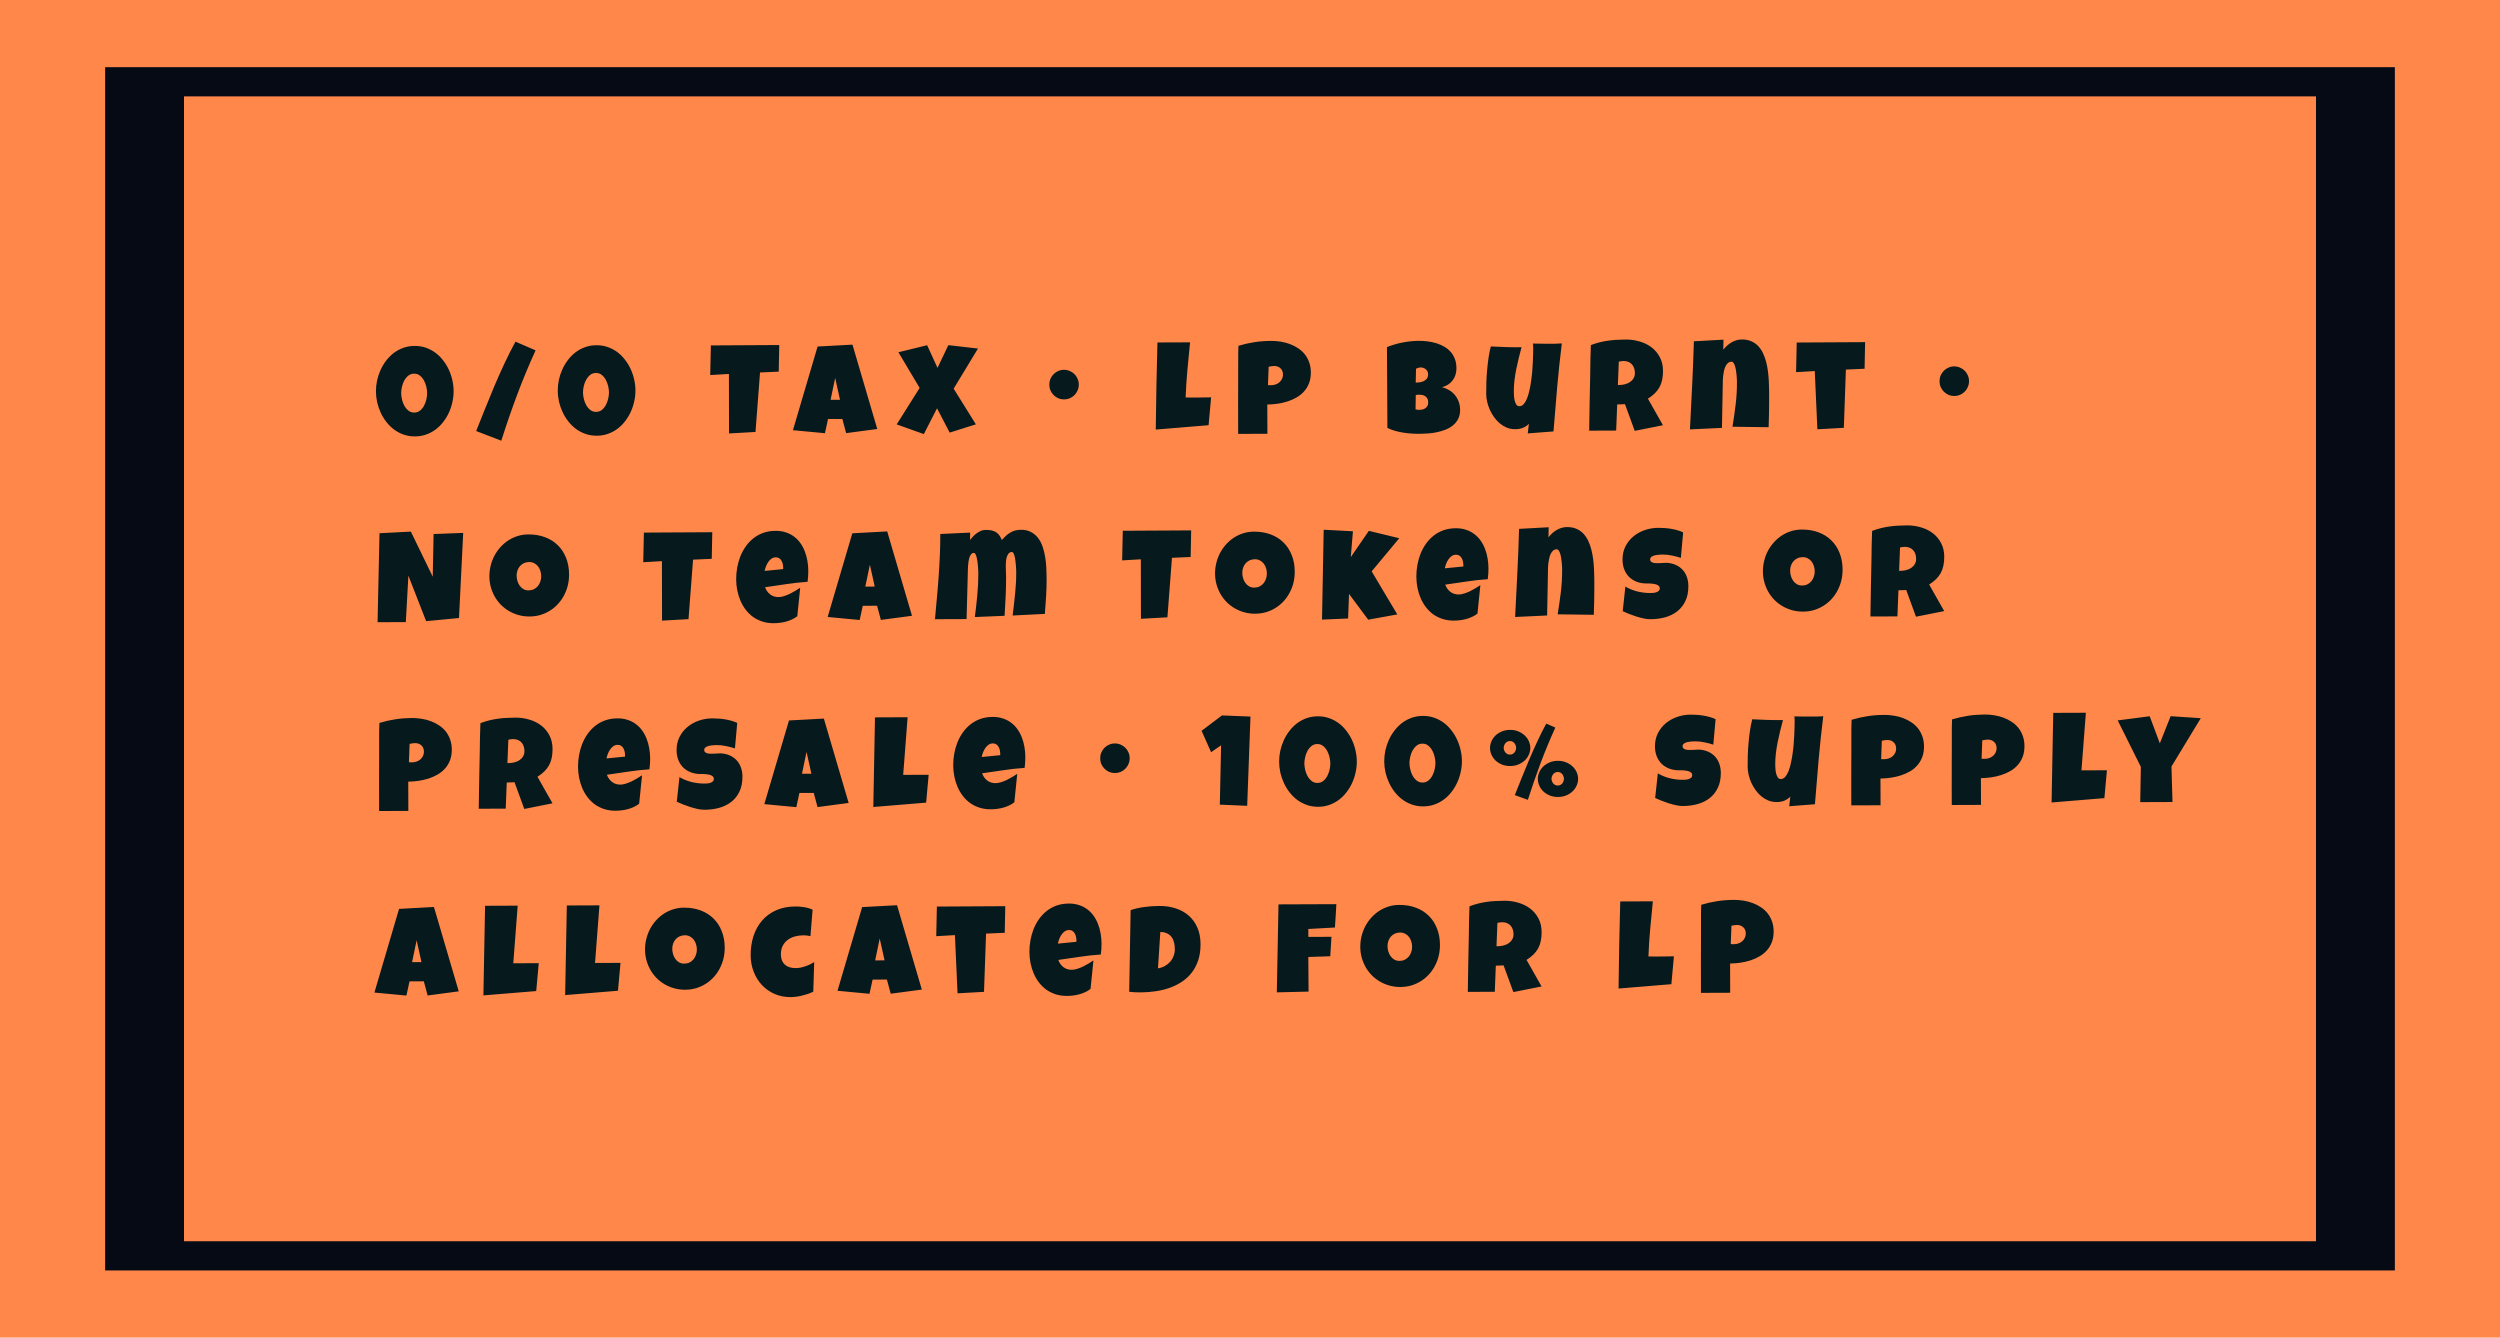 <svg width="856" height="458" viewBox="0 0 856 458" fill="none" xmlns="http://www.w3.org/2000/svg">
<rect x="4" y="4" width="848" height="450" fill="#FF874A" stroke="#FF874A" stroke-width="8"/>
<rect x="32" y="19" width="792" height="420" fill="#060A15" stroke="#FF874A" stroke-width="8"/>
<rect x="67" y="37" width="722" height="384" fill="#FF874A" stroke="#FF874A" stroke-width="8"/>
<path d="M155.319 133.907C155.323 135.168 155.185 136.422 154.903 137.669C154.636 138.916 154.239 140.113 153.714 141.261C153.188 142.409 152.541 143.479 151.771 144.47C151.016 145.461 150.145 146.324 149.16 147.058C148.174 147.792 147.088 148.369 145.901 148.789C144.728 149.209 143.461 149.422 142.1 149.427C140.726 149.432 139.443 149.229 138.252 148.818C137.062 148.408 135.971 147.839 134.98 147.112C134.004 146.386 133.127 145.529 132.349 144.544C131.572 143.559 130.916 142.494 130.382 141.351C129.848 140.207 129.435 139.012 129.144 137.767C128.867 136.508 128.726 135.255 128.721 134.009C128.716 132.763 128.848 131.509 129.115 130.248C129.397 128.986 129.8 127.782 130.326 126.634C130.851 125.486 131.499 124.416 132.268 123.425C133.038 122.42 133.908 121.55 134.88 120.816C135.865 120.081 136.951 119.504 138.139 119.084C139.34 118.664 140.621 118.452 141.982 118.447C143.343 118.441 144.611 118.644 145.787 119.055C146.977 119.466 148.068 120.035 149.059 120.761C150.05 121.488 150.927 122.351 151.69 123.351C152.467 124.336 153.123 125.401 153.658 126.545C154.192 127.688 154.598 128.89 154.874 130.149C155.166 131.409 155.314 132.661 155.319 133.907ZM146.255 134.587C146.252 133.956 146.164 133.255 145.989 132.482C145.814 131.709 145.546 130.987 145.186 130.315C144.825 129.643 144.364 129.079 143.804 128.623C143.244 128.167 142.577 127.94 141.803 127.943C141.016 127.946 140.343 128.178 139.787 128.639C139.23 129.099 138.766 129.667 138.397 130.341C138.041 131.016 137.779 131.74 137.61 132.514C137.441 133.288 137.358 133.99 137.36 134.621C137.363 135.251 137.451 135.952 137.626 136.725C137.801 137.498 138.069 138.22 138.429 138.892C138.804 139.564 139.272 140.128 139.832 140.584C140.393 141.04 141.067 141.267 141.854 141.264C142.628 141.261 143.293 141.029 143.85 140.568C144.407 140.108 144.863 139.541 145.218 138.866C145.574 138.191 145.836 137.467 146.005 136.693C146.174 135.919 146.257 135.217 146.255 134.587ZM183.386 119.964C181.099 124.971 178.984 130.064 177.042 135.242C175.114 140.406 173.315 145.626 171.645 150.904L163.038 147.585C164.074 144.989 165.11 142.399 166.145 139.817C167.181 137.221 168.238 134.646 169.317 132.092C170.41 129.524 171.546 126.977 172.725 124.452C173.904 121.927 175.162 119.437 176.499 116.982L183.386 119.964ZM217.575 133.669C217.579 134.93 217.441 136.183 217.159 137.43C216.892 138.678 216.496 139.875 215.97 141.023C215.444 142.171 214.797 143.24 214.027 144.232C213.272 145.223 212.401 146.085 211.416 146.82C210.43 147.554 209.344 148.131 208.157 148.551C206.984 148.971 205.717 149.183 204.357 149.189C202.982 149.194 201.699 148.991 200.509 148.58C199.318 148.169 198.227 147.601 197.236 146.874C196.26 146.147 195.383 145.291 194.605 144.306C193.828 143.321 193.172 142.256 192.638 141.112C192.104 139.968 191.691 138.774 191.4 137.529C191.123 136.27 190.982 135.017 190.977 133.771C190.972 132.525 191.104 131.271 191.371 130.01C191.653 128.748 192.056 127.543 192.582 126.396C193.107 125.248 193.755 124.178 194.525 123.187C195.294 122.181 196.165 121.311 197.136 120.577C198.121 119.843 199.208 119.266 200.395 118.846C201.596 118.426 202.877 118.214 204.238 118.208C205.599 118.203 206.867 118.406 208.043 118.817C209.234 119.228 210.324 119.796 211.315 120.523C212.306 121.25 213.183 122.113 213.946 123.113C214.724 124.098 215.379 125.162 215.914 126.306C216.448 127.45 216.854 128.652 217.131 129.911C217.422 131.17 217.57 132.423 217.575 133.669ZM208.511 134.348C208.508 133.718 208.42 133.017 208.245 132.244C208.07 131.471 207.802 130.749 207.442 130.077C207.081 129.405 206.621 128.841 206.06 128.385C205.5 127.929 204.833 127.702 204.06 127.705C203.272 127.708 202.599 127.94 202.043 128.4C201.486 128.861 201.022 129.428 200.653 130.103C200.297 130.778 200.035 131.502 199.866 132.276C199.697 133.05 199.614 133.752 199.616 134.382C199.619 135.013 199.707 135.714 199.882 136.487C200.057 137.26 200.325 137.982 200.685 138.654C201.06 139.325 201.528 139.889 202.088 140.346C202.649 140.802 203.323 141.028 204.111 141.025C204.884 141.022 205.549 140.791 206.106 140.33C206.663 139.87 207.119 139.302 207.474 138.628C207.83 137.953 208.092 137.229 208.261 136.455C208.43 135.681 208.513 134.979 208.511 134.348ZM266.817 118.141L266.637 127.251L260.236 127.533L258.681 147.906L249.616 148.414L249.581 128.047L243.18 128.415L243.399 118.273L266.817 118.141ZM300.376 146.887L289.725 148.303L288.417 143.453L283.519 143.471L282.463 148.331L271.502 147.299L279.943 118.649L291.886 118.002L300.376 146.887ZM287.619 136.882L285.957 129.411L284.396 136.894L287.619 136.882ZM334.858 119.341L326.532 133.08L334.141 145.297L325.171 148.125L320.842 139.805L316.322 148.631L307.028 145.315L314.886 132.824L307.62 120.606L317.451 118.205L321.004 125.969L324.713 118.177L334.858 119.341ZM369.383 131.67C369.385 132.372 369.252 133.031 368.982 133.648C368.727 134.265 368.371 134.804 367.914 135.264C367.457 135.724 366.922 136.091 366.307 136.366C365.692 136.626 365.034 136.757 364.332 136.76C363.644 136.762 362.992 136.636 362.375 136.381C361.773 136.111 361.241 135.748 360.781 135.291C360.321 134.834 359.954 134.299 359.679 133.684C359.419 133.069 359.288 132.411 359.285 131.709C359.282 131.007 359.409 130.348 359.664 129.731C359.934 129.114 360.297 128.575 360.754 128.115C361.21 127.655 361.739 127.295 362.34 127.035C362.954 126.76 363.606 126.622 364.293 126.619C364.995 126.617 365.654 126.75 366.271 127.02C366.888 127.275 367.426 127.631 367.887 128.088C368.347 128.545 368.707 129.08 368.967 129.695C369.241 130.31 369.38 130.968 369.383 131.67ZM414.684 136.051L413.818 145.594L395.734 147.081C395.8 142.082 395.874 137.112 395.956 132.17C396.052 127.228 396.169 122.258 396.307 117.258L407.479 117.216C407.161 120.354 406.858 123.492 406.569 126.629C406.281 129.753 406.078 132.905 405.961 136.085C406.634 136.111 407.3 136.123 407.959 136.12C408.618 136.118 409.284 136.115 409.957 136.113C410.759 136.109 411.547 136.099 412.321 136.082C413.094 136.065 413.882 136.055 414.684 136.051ZM448.83 127.499C448.836 128.888 448.633 130.121 448.221 131.197C447.81 132.272 447.241 133.213 446.513 134.018C445.8 134.822 444.958 135.506 443.986 136.068C443.014 136.631 441.97 137.093 440.855 137.455C439.753 137.803 438.608 138.065 437.42 138.242C436.232 138.404 435.065 138.494 433.919 138.513L433.958 148.525L423.946 148.563C423.933 145.283 423.928 142.017 423.93 138.766C423.932 135.515 423.941 132.235 423.957 128.926C423.979 127.179 423.979 125.431 423.958 123.684C423.937 121.937 423.966 120.175 424.045 118.398C425.877 117.847 427.708 117.432 429.541 117.153C431.373 116.874 433.263 116.73 435.211 116.723C436.314 116.719 437.417 116.807 438.52 116.989C439.624 117.157 440.678 117.432 441.682 117.815C442.7 118.198 443.64 118.681 444.502 119.265C445.378 119.835 446.132 120.52 446.766 121.319C447.399 122.119 447.897 123.034 448.259 124.064C448.635 125.079 448.825 126.224 448.83 127.499ZM439.294 128.266C439.291 127.335 439.001 126.613 438.426 126.099C437.866 125.571 437.134 125.309 436.232 125.313C435.931 125.314 435.616 125.344 435.287 125.402C434.972 125.446 434.672 125.505 434.385 125.578L434.152 131.852C434.352 131.88 434.546 131.893 434.732 131.893C434.918 131.892 435.111 131.891 435.312 131.89C435.827 131.889 436.321 131.801 436.793 131.627C437.28 131.453 437.708 131.208 438.08 130.892C438.451 130.561 438.743 130.18 438.956 129.75C439.184 129.305 439.296 128.81 439.294 128.266ZM499.943 140.323C499.948 141.512 499.729 142.537 499.289 143.398C498.862 144.259 498.285 144.991 497.557 145.596C496.829 146.2 495.986 146.697 495.027 147.088C494.084 147.464 493.096 147.761 492.066 147.98C491.036 148.199 489.998 148.346 488.952 148.422C487.921 148.497 486.955 148.537 486.052 148.54C485.164 148.544 484.24 148.511 483.281 148.443C482.335 148.39 481.389 148.286 480.443 148.132C479.498 147.978 478.566 147.774 477.648 147.52C476.73 147.251 475.863 146.918 475.045 146.52L474.896 118.848C475.697 118.516 476.548 118.219 477.449 117.958C478.35 117.682 479.266 117.457 480.196 117.281C481.141 117.091 482.079 116.952 483.009 116.862C483.94 116.758 484.842 116.705 485.716 116.701C486.733 116.697 487.757 116.758 488.789 116.883C489.835 117.008 490.838 117.219 491.799 117.516C492.76 117.813 493.656 118.204 494.489 118.687C495.322 119.157 496.047 119.741 496.666 120.441C497.299 121.14 497.789 121.955 498.136 122.884C498.498 123.814 498.681 124.888 498.685 126.105C498.688 126.907 498.577 127.659 498.35 128.362C498.124 129.065 497.797 129.696 497.369 130.257C496.942 130.817 496.421 131.299 495.806 131.702C495.192 132.091 494.498 132.38 493.726 132.569C494.658 132.809 495.504 133.164 496.265 133.634C497.04 134.103 497.694 134.674 498.227 135.345C498.773 136.016 499.192 136.774 499.481 137.618C499.785 138.462 499.939 139.363 499.943 140.323ZM488.982 128.119C488.981 127.703 488.893 127.353 488.72 127.067C488.547 126.767 488.331 126.524 488.073 126.339C487.829 126.154 487.556 126.019 487.255 125.934C486.968 125.849 486.71 125.807 486.481 125.808C486.195 125.809 485.915 125.853 485.644 125.94C485.372 126.027 485.107 126.128 484.85 126.244L484.739 131.014C485.069 131.013 485.477 130.982 485.964 130.923C486.45 130.864 486.915 130.741 487.359 130.553C487.816 130.35 488.202 130.062 488.515 129.689C488.829 129.301 488.985 128.778 488.982 128.119ZM485.958 135.134C485.543 135.136 485.142 135.18 484.756 135.268L484.688 140.166C484.903 140.209 485.111 140.251 485.312 140.293C485.527 140.321 485.735 140.334 485.935 140.334C486.236 140.332 486.565 140.302 486.923 140.244C487.281 140.171 487.617 140.041 487.931 139.853C488.246 139.652 488.502 139.386 488.702 139.055C488.915 138.725 489.021 138.288 489.019 137.744C489.017 137.199 488.908 136.756 488.692 136.413C488.49 136.07 488.238 135.806 487.937 135.621C487.635 135.421 487.305 135.294 486.947 135.238C486.589 135.168 486.259 135.133 485.958 135.134ZM534.766 117.588C534.14 122.632 533.608 127.654 533.169 132.655C532.73 137.641 532.312 142.663 531.916 147.72L523.11 148.398L523.484 145.088C523.199 145.419 522.863 145.707 522.478 145.952C522.106 146.196 521.706 146.399 521.277 146.558C520.848 146.703 520.404 146.812 519.946 146.885C519.488 146.944 519.051 146.967 518.636 146.955C517.662 146.944 516.744 146.761 515.884 146.406C515.023 146.037 514.233 145.553 513.515 144.955C512.796 144.341 512.149 143.635 511.573 142.835C510.997 142.021 510.507 141.17 510.102 140.284C509.712 139.383 509.408 138.468 509.19 137.537C508.985 136.607 508.882 135.705 508.878 134.832C508.873 133.543 508.89 132.21 508.928 130.835C508.98 129.446 509.067 128.056 509.191 126.666C509.314 125.277 509.474 123.901 509.669 122.539C509.879 121.178 510.139 119.874 510.449 118.626C512.197 118.706 513.952 118.778 515.714 118.842C517.476 118.907 519.23 118.922 520.978 118.887C520.653 120.134 520.328 121.389 520.004 122.65C519.693 123.898 519.412 125.159 519.159 126.435C518.906 127.696 518.703 128.965 518.55 130.24C518.398 131.515 518.324 132.805 518.329 134.108C518.33 134.409 518.346 134.838 518.377 135.397C518.408 135.955 518.481 136.506 518.598 137.05C518.729 137.594 518.917 138.073 519.162 138.488C519.421 138.888 519.78 139.087 520.239 139.085C520.783 139.083 521.269 138.852 521.697 138.392C522.125 137.918 522.502 137.286 522.828 136.497C523.155 135.708 523.43 134.797 523.656 133.765C523.895 132.733 524.092 131.658 524.245 130.54C524.412 129.408 524.544 128.269 524.64 127.123C524.736 125.977 524.803 124.902 524.843 123.899C524.896 122.882 524.928 121.973 524.94 121.17C524.965 120.368 524.977 119.745 524.975 119.301C524.974 119.015 524.966 118.735 524.951 118.463C524.935 118.191 524.913 117.912 524.883 117.626C525.814 117.651 526.738 117.669 527.655 117.68C528.571 117.69 529.495 117.694 530.426 117.69C531.142 117.688 531.859 117.685 532.575 117.682C533.305 117.665 534.035 117.634 534.766 117.588ZM569.411 126.994C569.415 128.112 569.319 129.129 569.122 130.046C568.939 130.949 568.641 131.781 568.229 132.542C567.816 133.303 567.282 134.007 566.626 134.654C565.969 135.301 565.177 135.92 564.248 136.51L569.396 145.6L559.735 147.528L556.392 138.388L553.728 138.484L553.376 147.423L544.137 147.459C544.196 144.193 544.248 140.941 544.293 137.704C544.353 134.467 544.419 131.215 544.492 127.949C544.515 126.302 544.537 124.669 544.56 123.05C544.582 121.432 544.633 119.799 544.713 118.151C545.714 117.775 546.701 117.463 547.674 117.216C548.647 116.969 549.62 116.779 550.594 116.646C551.581 116.499 552.576 116.403 553.579 116.356C554.596 116.295 555.634 116.262 556.694 116.258C558.327 116.252 559.903 116.475 561.423 116.927C562.957 117.365 564.313 118.033 565.491 118.931C566.669 119.829 567.612 120.95 568.319 122.294C569.04 123.637 569.404 125.204 569.411 126.994ZM559.788 127.719C559.786 127.117 559.698 126.566 559.524 126.065C559.365 125.565 559.12 125.136 558.789 124.779C558.472 124.408 558.07 124.123 557.583 123.924C557.109 123.711 556.55 123.606 555.906 123.609C555.619 123.61 555.34 123.632 555.068 123.676C554.796 123.706 554.531 123.757 554.274 123.83L553.96 131.823L554.476 131.821C555.092 131.819 555.715 131.738 556.344 131.578C556.988 131.418 557.56 131.172 558.06 130.841C558.575 130.509 558.988 130.085 559.301 129.568C559.629 129.051 559.791 128.435 559.788 127.719ZM605.754 136.695C605.76 138.314 605.745 139.918 605.708 141.508C605.685 143.084 605.641 144.674 605.576 146.278L593.2 146.111C593.62 143.574 593.983 141.044 594.288 138.522C594.594 135.986 594.742 133.429 594.732 130.851C594.731 130.664 594.723 130.364 594.707 129.948C594.691 129.533 594.66 129.068 594.615 128.552C594.57 128.023 594.504 127.486 594.416 126.942C594.342 126.383 594.233 125.875 594.088 125.418C593.957 124.96 593.791 124.588 593.589 124.302C593.402 124.002 593.172 123.853 592.9 123.854C592.413 123.856 591.998 124 591.656 124.288C591.327 124.576 591.05 124.949 590.822 125.409C590.609 125.853 590.439 126.355 590.312 126.914C590.186 127.474 590.087 128.033 590.018 128.591C589.963 129.15 589.922 129.68 589.895 130.182C589.883 130.669 589.877 131.07 589.878 131.385C589.816 133.92 589.769 136.441 589.735 138.948C589.702 141.44 589.654 143.961 589.592 146.511L578.637 147.026C578.904 141.969 579.157 136.94 579.396 131.941C579.649 126.941 579.845 121.913 579.983 116.856L590.121 116.302L590.049 119.74C590.448 119.251 590.876 118.791 591.332 118.36C591.803 117.928 592.303 117.561 592.832 117.258C593.361 116.941 593.918 116.696 594.505 116.521C595.106 116.333 595.736 116.237 596.395 116.235C597.612 116.23 598.68 116.427 599.598 116.824C600.516 117.222 601.306 117.763 601.967 118.448C602.629 119.133 603.184 119.947 603.631 120.891C604.079 121.82 604.441 122.814 604.717 123.873C604.993 124.932 605.205 126.041 605.353 127.201C605.5 128.346 605.598 129.477 605.645 130.594C605.706 131.711 605.739 132.792 605.743 133.838C605.747 134.883 605.751 135.836 605.754 136.695ZM638.613 117.148L638.433 126.258L632.031 126.54L631.334 146.48L622.27 146.988L621.377 127.053L614.976 127.422L615.195 117.28L638.613 117.148ZM674.194 130.504C674.197 131.205 674.063 131.865 673.793 132.482C673.538 133.099 673.182 133.637 672.725 134.097C672.269 134.557 671.733 134.925 671.118 135.199C670.503 135.459 669.845 135.591 669.143 135.593C668.456 135.596 667.803 135.47 667.187 135.214C666.584 134.944 666.053 134.581 665.593 134.124C665.132 133.668 664.765 133.132 664.491 132.517C664.23 131.902 664.099 131.244 664.096 130.542C664.094 129.84 664.22 129.181 664.476 128.564C664.745 127.947 665.108 127.409 665.565 126.949C666.022 126.489 666.55 126.129 667.151 125.868C667.766 125.594 668.417 125.455 669.104 125.453C669.806 125.45 670.465 125.584 671.082 125.853C671.699 126.109 672.238 126.465 672.698 126.921C673.158 127.378 673.518 127.914 673.778 128.529C674.053 129.143 674.191 129.802 674.194 130.504ZM158.598 182.469L157.163 211.608L145.909 212.682L139.834 197.108L138.949 213.01L129.281 213.047L129.938 182.579L140.678 182.022L148.171 197.463L148.459 182.852L158.598 182.469ZM194.851 196.682C194.856 197.986 194.711 199.247 194.415 200.465C194.119 201.67 193.686 202.803 193.117 203.865C192.563 204.927 191.879 205.903 191.066 206.795C190.267 207.671 189.361 208.427 188.346 209.061C187.346 209.695 186.252 210.193 185.065 210.556C183.877 210.904 182.617 211.081 181.285 211.086C179.996 211.091 178.764 210.931 177.588 210.606C176.427 210.281 175.336 209.827 174.317 209.243C173.298 208.646 172.372 207.933 171.538 207.106C170.718 206.264 170.013 205.335 169.421 204.321C168.845 203.292 168.389 202.191 168.055 201.017C167.736 199.844 167.573 198.62 167.569 197.345C167.564 196.099 167.71 194.881 168.006 193.691C168.302 192.487 168.727 191.354 169.282 190.292C169.851 189.23 170.534 188.253 171.333 187.362C172.132 186.471 173.024 185.701 174.01 185.053C175.01 184.405 176.089 183.899 177.248 183.537C178.407 183.174 179.631 182.99 180.92 182.986C182.997 182.978 184.889 183.293 186.596 183.931C188.317 184.569 189.781 185.487 190.989 186.685C192.211 187.869 193.155 189.312 193.82 191.014C194.5 192.702 194.843 194.591 194.851 196.682ZM185.315 197.277C185.312 196.662 185.217 196.067 185.028 195.495C184.854 194.909 184.595 194.394 184.249 193.951C183.904 193.494 183.473 193.131 182.956 192.861C182.453 192.576 181.873 192.435 181.214 192.438C180.541 192.44 179.94 192.564 179.411 192.81C178.882 193.055 178.425 193.394 178.04 193.825C177.669 194.242 177.384 194.737 177.186 195.31C176.987 195.87 176.89 196.465 176.892 197.095C176.894 197.696 176.982 198.298 177.157 198.898C177.331 199.499 177.591 200.043 177.936 200.528C178.282 201.014 178.706 201.406 179.208 201.705C179.725 202.004 180.32 202.152 180.993 202.149C181.667 202.147 182.268 202.016 182.797 201.756C183.34 201.482 183.797 201.122 184.167 200.676C184.538 200.217 184.822 199.693 185.021 199.105C185.219 198.517 185.317 197.908 185.315 197.277ZM243.883 182.229L243.703 191.339L237.302 191.621L235.747 211.995L226.682 212.502L226.647 192.135L220.246 192.503L220.465 182.362L243.883 182.229ZM276.76 195.466C276.764 196.713 276.683 197.959 276.516 199.206C274.067 199.373 271.634 199.64 269.214 200.007C266.795 200.36 264.376 200.713 261.957 201.066C262.333 202.096 262.916 202.917 263.706 203.53C264.511 204.143 265.464 204.447 266.567 204.443C267.14 204.441 267.763 204.331 268.435 204.114C269.122 203.896 269.801 203.629 270.473 203.311C271.145 202.979 271.788 202.626 272.403 202.251C273.017 201.876 273.546 201.537 273.989 201.235L272.995 210.993C272.438 211.425 271.83 211.792 271.173 212.095C270.529 212.399 269.857 212.645 269.156 212.834C268.455 213.022 267.746 213.161 267.031 213.25C266.315 213.339 265.613 213.384 264.926 213.387C263.508 213.392 262.211 213.204 261.035 212.822C259.859 212.439 258.79 211.906 257.828 211.223C256.88 210.524 256.046 209.704 255.326 208.762C254.606 207.819 254.008 206.79 253.531 205.675C253.054 204.559 252.691 203.379 252.443 202.134C252.195 200.889 252.068 199.629 252.063 198.354C252.058 197.022 252.175 195.689 252.413 194.357C252.652 193.024 253.012 191.74 253.494 190.507C253.991 189.273 254.61 188.132 255.35 187.084C256.105 186.021 256.983 185.094 257.982 184.302C258.982 183.51 260.111 182.89 261.37 182.441C262.643 181.992 264.046 181.765 265.578 181.759C266.853 181.754 268.014 181.929 269.061 182.283C270.122 182.623 271.062 183.106 271.881 183.733C272.714 184.346 273.433 185.081 274.038 185.938C274.657 186.795 275.162 187.738 275.552 188.768C275.957 189.783 276.255 190.864 276.446 192.009C276.65 193.139 276.755 194.292 276.76 195.466ZM268.162 194.382C268.16 193.981 268.116 193.573 268.028 193.158C267.94 192.729 267.796 192.343 267.594 192C267.406 191.657 267.155 191.378 266.839 191.165C266.523 190.937 266.128 190.824 265.656 190.825C265.083 190.828 264.575 190.987 264.132 191.304C263.704 191.606 263.333 191.994 263.019 192.468C262.706 192.928 262.45 193.43 262.252 193.975C262.053 194.52 261.905 195.022 261.806 195.481L268.163 194.855L268.162 194.382ZM312.265 210.842L301.614 212.258L300.307 207.408L295.408 207.426L294.353 212.286L283.392 211.254L291.833 182.604L303.776 181.957L312.265 210.842ZM299.508 200.837L297.847 193.366L296.286 200.849L299.508 200.837ZM358.362 197.947C358.37 199.995 358.313 202.037 358.192 204.071C358.071 206.105 357.929 208.147 357.764 210.196L346.724 210.754C347.043 208.26 347.328 205.767 347.576 203.274C347.838 200.766 347.965 198.259 347.955 195.753C347.955 195.595 347.946 195.323 347.931 194.936C347.915 194.535 347.884 194.084 347.839 193.583C347.809 193.082 347.757 192.567 347.683 192.037C347.624 191.493 347.536 190.999 347.42 190.555C347.318 190.097 347.187 189.726 347.029 189.44C346.87 189.154 346.683 189.011 346.468 189.012C345.967 189.014 345.574 189.209 345.289 189.597C345.004 189.97 344.791 190.422 344.65 190.953C344.523 191.483 344.446 192.028 344.42 192.586C344.393 193.131 344.38 193.575 344.382 193.919C344.384 194.52 344.401 195.122 344.432 195.723C344.463 196.325 344.479 196.94 344.482 197.571C344.49 199.791 344.441 202.004 344.335 204.21C344.243 206.416 344.123 208.629 343.974 210.85L333.792 211.276C334.112 208.782 334.389 206.296 334.623 203.817C334.871 201.324 334.99 198.824 334.981 196.318C334.98 196.16 334.972 195.874 334.956 195.459C334.94 195.043 334.91 194.578 334.865 194.062C334.834 193.547 334.782 193.01 334.708 192.452C334.634 191.893 334.539 191.385 334.423 190.927C334.321 190.455 334.191 190.069 334.032 189.769C333.873 189.469 333.679 189.319 333.45 189.32C333.092 189.321 332.792 189.466 332.549 189.753C332.307 190.026 332.108 190.385 331.952 190.829C331.81 191.274 331.698 191.769 331.614 192.313C331.544 192.843 331.489 193.366 331.448 193.882C331.421 194.398 331.402 194.878 331.389 195.322C331.391 195.752 331.385 196.074 331.371 196.289L330.959 211.974L320.131 212.015C320.35 209.594 320.57 207.165 320.79 204.73C321.024 202.294 321.223 199.865 321.385 197.444C321.562 195.009 321.703 192.573 321.809 190.138C321.914 187.702 321.962 185.267 321.952 182.833L332.177 182.364L332.144 184.856C332.457 184.454 332.814 184.051 333.213 183.649C333.613 183.232 334.034 182.865 334.477 182.548C334.934 182.217 335.413 181.95 335.913 181.748C336.428 181.545 336.958 181.443 337.502 181.441C338.204 181.438 338.834 181.493 339.393 181.606C339.952 181.704 340.454 181.881 340.899 182.137C341.358 182.393 341.761 182.75 342.106 183.207C342.452 183.649 342.755 184.214 343.015 184.9C343.472 184.397 343.928 183.93 344.385 183.499C344.856 183.067 345.349 182.7 345.863 182.397C346.377 182.08 346.935 181.835 347.536 181.66C348.137 181.486 348.803 181.398 349.533 181.395C350.922 181.39 352.105 181.657 353.081 182.198C354.057 182.724 354.869 183.43 355.517 184.315C356.179 185.201 356.692 186.216 357.054 187.36C357.431 188.505 357.715 189.692 357.906 190.923C358.096 192.155 358.216 193.379 358.263 194.596C358.325 195.813 358.358 196.93 358.362 197.947ZM407.859 181.601L407.679 190.712L401.278 190.994L399.723 211.367L390.659 211.874L390.624 191.507L384.223 191.876L384.442 181.734L407.859 181.601ZM443.317 195.731C443.322 197.035 443.177 198.296 442.881 199.514C442.584 200.719 442.152 201.852 441.583 202.914C441.028 203.976 440.345 204.952 439.532 205.844C438.733 206.72 437.826 207.476 436.812 208.11C435.812 208.744 434.718 209.242 433.53 209.605C432.343 209.953 431.083 210.13 429.751 210.135C428.462 210.14 427.23 209.98 426.054 209.655C424.893 209.33 423.802 208.876 422.783 208.293C421.764 207.695 420.837 206.982 420.003 206.155C419.184 205.313 418.478 204.384 417.887 203.37C417.31 202.341 416.855 201.24 416.521 200.066C416.202 198.893 416.039 197.669 416.034 196.394C416.03 195.148 416.175 193.93 416.472 192.74C416.768 191.536 417.193 190.403 417.748 189.341C418.317 188.279 419 187.302 419.799 186.411C420.598 185.52 421.49 184.75 422.476 184.102C423.476 183.454 424.555 182.948 425.714 182.586C426.873 182.223 428.097 182.04 429.386 182.035C431.463 182.027 433.354 182.342 435.061 182.98C436.783 183.618 438.247 184.536 439.455 185.734C440.677 186.919 441.62 188.362 442.286 190.063C442.965 191.751 443.309 193.64 443.317 195.731ZM433.78 196.327C433.778 195.711 433.683 195.117 433.494 194.544C433.32 193.958 433.06 193.443 432.715 193C432.369 192.543 431.938 192.18 431.422 191.91C430.919 191.625 430.339 191.484 429.68 191.487C429.007 191.489 428.406 191.613 427.877 191.859C427.348 192.104 426.89 192.443 426.505 192.874C426.135 193.291 425.85 193.786 425.652 194.36C425.453 194.919 425.355 195.514 425.358 196.144C425.36 196.745 425.448 197.347 425.622 197.948C425.797 198.548 426.057 199.092 426.402 199.577C426.748 200.063 427.172 200.455 427.674 200.754C428.191 201.053 428.786 201.201 429.459 201.199C430.132 201.196 430.733 201.065 431.262 200.805C431.806 200.531 432.263 200.171 432.633 199.725C433.004 199.266 433.288 198.742 433.487 198.154C433.685 197.566 433.783 196.957 433.78 196.327ZM479.107 184.294L469.654 195.631L478.433 210.378L468.472 212.178L461.906 203.352L461.595 211.775L452.659 212.153L453.229 181.385L463.242 181.905L462.503 190.76L468.699 181.755L479.107 184.294ZM509.652 194.575C509.657 195.821 509.576 197.068 509.408 198.314C506.96 198.481 504.526 198.748 502.107 199.116C499.687 199.469 497.268 199.822 494.849 200.175C495.225 201.205 495.809 202.026 496.599 202.639C497.403 203.252 498.357 203.556 499.46 203.552C500.033 203.55 500.655 203.44 501.328 203.222C502.014 203.005 502.694 202.737 503.365 202.42C504.037 202.088 504.681 201.734 505.295 201.36C505.909 200.985 506.438 200.646 506.881 200.344L505.887 210.101C505.33 210.533 504.723 210.901 504.065 211.204C503.422 211.507 502.75 211.753 502.048 211.942C501.347 212.131 500.639 212.27 499.923 212.359C499.207 212.447 498.506 212.493 497.818 212.496C496.4 212.501 495.103 212.313 493.927 211.93C492.751 211.548 491.682 211.015 490.72 210.331C489.772 209.633 488.938 208.813 488.218 207.87C487.499 206.928 486.9 205.899 486.423 204.783C485.946 203.668 485.584 202.488 485.335 201.243C485.087 199.997 484.961 198.737 484.956 197.463C484.951 196.131 485.067 194.798 485.306 193.465C485.544 192.132 485.904 190.849 486.387 189.615C486.883 188.382 487.502 187.241 488.243 186.192C488.998 185.129 489.875 184.202 490.875 183.411C491.874 182.619 493.003 181.999 494.262 181.55C495.535 181.101 496.938 180.874 498.47 180.868C499.745 180.863 500.906 181.038 501.953 181.392C503.014 181.731 503.954 182.215 504.773 182.842C505.606 183.455 506.325 184.189 506.93 185.046C507.549 185.903 508.054 186.847 508.445 187.877C508.85 188.892 509.147 189.972 509.338 191.117C509.543 192.248 509.647 193.401 509.652 194.575ZM501.054 193.491C501.052 193.09 501.008 192.682 500.92 192.267C500.833 191.837 500.688 191.451 500.486 191.108C500.299 190.765 500.047 190.487 499.731 190.273C499.415 190.045 499.021 189.932 498.548 189.934C497.975 189.936 497.467 190.096 497.025 190.413C496.596 190.715 496.225 191.103 495.912 191.577C495.598 192.037 495.343 192.539 495.144 193.084C494.946 193.629 494.797 194.131 494.699 194.589L501.056 193.964L501.054 193.491ZM545.897 200.925C545.903 202.543 545.887 204.148 545.851 205.738C545.828 207.313 545.784 208.903 545.718 210.508L533.343 210.34C533.763 207.803 534.125 205.274 534.431 202.752C534.736 200.216 534.884 197.658 534.874 195.08C534.873 194.894 534.865 194.593 534.849 194.178C534.833 193.763 534.803 193.297 534.758 192.782C534.713 192.252 534.646 191.715 534.558 191.171C534.485 190.613 534.375 190.105 534.23 189.647C534.1 189.189 533.933 188.818 533.732 188.532C533.544 188.232 533.315 188.082 533.043 188.083C532.556 188.085 532.141 188.23 531.798 188.518C531.47 188.805 531.192 189.179 530.965 189.638C530.751 190.083 530.581 190.585 530.455 191.144C530.328 191.703 530.23 192.262 530.16 192.821C530.105 193.38 530.064 193.91 530.038 194.411C530.025 194.898 530.019 195.299 530.021 195.614C529.959 198.15 529.911 200.671 529.878 203.178C529.844 205.67 529.797 208.191 529.735 210.741L518.78 211.255C519.047 206.198 519.3 201.17 519.538 196.17C519.791 191.17 519.987 186.142 520.125 181.086L530.264 180.531L530.191 183.969C530.59 183.481 531.018 183.021 531.475 182.589C531.946 182.158 532.446 181.791 532.974 181.488C533.503 181.171 534.061 180.925 534.647 180.751C535.248 180.562 535.878 180.467 536.537 180.464C537.754 180.46 538.822 180.656 539.74 181.054C540.659 181.451 541.448 181.992 542.11 182.677C542.771 183.362 543.326 184.177 543.774 185.12C544.221 186.05 544.583 187.044 544.859 188.103C545.135 189.161 545.347 190.271 545.495 191.43C545.643 192.575 545.74 193.707 545.787 194.824C545.849 195.941 545.882 197.022 545.886 198.067C545.89 199.113 545.893 200.065 545.897 200.925ZM578.098 200.673C578.106 202.635 577.769 204.333 577.087 205.768C576.419 207.189 575.492 208.367 574.307 209.302C573.136 210.224 571.757 210.909 570.168 211.359C568.595 211.795 566.898 212.016 565.079 212.023C564.377 212.026 563.604 211.936 562.758 211.753C561.926 211.57 561.08 211.344 560.22 211.075C559.36 210.792 558.528 210.494 557.724 210.182C556.935 209.856 556.232 209.551 555.615 209.267L556.528 200.841C557.749 201.567 559.097 202.12 560.574 202.501C562.065 202.868 563.527 203.049 564.959 203.043C565.231 203.042 565.56 203.034 565.947 203.018C566.334 202.988 566.699 202.922 567.042 202.82C567.4 202.705 567.7 202.539 567.942 202.323C568.185 202.107 568.306 201.799 568.304 201.398C568.303 201.126 568.216 200.897 568.044 200.711C567.871 200.511 567.648 200.355 567.376 200.241C567.103 200.113 566.795 200.021 566.451 199.965C566.107 199.895 565.77 199.846 565.441 199.819C565.111 199.791 564.803 199.778 564.517 199.779C564.23 199.78 564.001 199.781 563.829 199.782C562.597 199.787 561.472 199.598 560.454 199.215C559.45 198.832 558.581 198.291 557.848 197.592C557.129 196.879 556.567 196.021 556.162 195.02C555.758 194.005 555.553 192.881 555.548 191.65C555.542 189.959 555.872 188.447 556.54 187.112C557.223 185.764 558.128 184.621 559.256 183.686C560.398 182.736 561.706 182.008 563.179 181.501C564.652 180.994 566.177 180.738 567.752 180.732C568.454 180.729 569.178 180.755 569.923 180.809C570.668 180.849 571.406 180.933 572.136 181.059C572.882 181.185 573.606 181.347 574.308 181.544C575.011 181.742 575.678 181.99 576.309 182.289L575.526 191.014C574.551 190.689 573.526 190.421 572.451 190.21C571.39 189.985 570.351 189.874 569.334 189.878C569.148 189.879 568.905 189.887 568.604 189.902C568.317 189.903 568.01 189.926 567.68 189.97C567.365 190 567.043 190.051 566.714 190.124C566.385 190.197 566.092 190.299 565.834 190.429C565.577 190.544 565.37 190.702 565.213 190.904C565.056 191.105 564.986 191.341 565.001 191.613C565.017 191.928 565.132 192.171 565.348 192.343C565.577 192.514 565.864 192.641 566.208 192.726C566.567 192.796 566.954 192.831 567.369 192.829C567.799 192.827 568.221 192.818 568.636 192.803C569.052 192.772 569.438 192.749 569.796 192.734C570.154 192.704 570.448 192.695 570.677 192.709C571.823 192.776 572.855 193.016 573.774 193.427C574.692 193.839 575.467 194.388 576.1 195.073C576.747 195.758 577.238 196.58 577.571 197.538C577.918 198.482 578.094 199.527 578.098 200.673ZM630.902 195.014C630.907 196.317 630.761 197.578 630.465 198.796C630.169 200.001 629.737 201.134 629.168 202.196C628.613 203.258 627.929 204.235 627.116 205.126C626.318 206.003 625.411 206.758 624.397 207.392C623.396 208.026 622.303 208.524 621.115 208.887C619.928 209.235 618.668 209.412 617.336 209.417C616.047 209.422 614.814 209.262 613.639 208.937C612.477 208.612 611.387 208.158 610.368 207.575C609.349 206.977 608.422 206.264 607.588 205.437C606.769 204.595 606.063 203.667 605.472 202.652C604.895 201.623 604.44 200.522 604.106 199.349C603.786 198.175 603.624 196.951 603.619 195.677C603.614 194.43 603.76 193.212 604.056 192.022C604.353 190.818 604.778 189.685 605.332 188.623C605.901 187.561 606.585 186.584 607.384 185.693C608.182 184.802 609.075 184.033 610.06 183.384C611.061 182.736 612.14 182.23 613.299 181.868C614.458 181.505 615.681 181.322 616.971 181.317C619.047 181.309 620.939 181.624 622.646 182.262C624.367 182.9 625.832 183.818 627.039 185.017C628.261 186.201 629.205 187.644 629.871 189.346C630.55 191.033 630.894 192.922 630.902 195.014ZM621.365 195.609C621.363 194.993 621.267 194.399 621.079 193.826C620.905 193.24 620.645 192.725 620.3 192.283C619.954 191.826 619.523 191.462 619.006 191.192C618.504 190.907 617.923 190.766 617.265 190.769C616.591 190.771 615.99 190.895 615.461 191.141C614.932 191.386 614.475 191.725 614.09 192.156C613.719 192.573 613.435 193.068 613.236 193.642C613.038 194.201 612.94 194.796 612.942 195.426C612.945 196.028 613.033 196.629 613.207 197.23C613.381 197.831 613.641 198.374 613.987 198.86C614.332 199.345 614.757 199.737 615.259 200.036C615.776 200.335 616.371 200.483 617.044 200.481C617.717 200.478 618.318 200.347 618.847 200.087C619.39 199.813 619.847 199.453 620.218 199.008C620.589 198.548 620.873 198.024 621.071 197.436C621.27 196.848 621.368 196.239 621.365 195.609ZM665.709 190.626C665.713 191.744 665.617 192.761 665.42 193.678C665.237 194.581 664.94 195.413 664.527 196.174C664.115 196.935 663.58 197.638 662.924 198.286C662.267 198.933 661.475 199.552 660.546 200.142L665.694 209.232L656.034 211.16L652.69 202.02L650.026 202.116L649.674 211.055L640.436 211.09C640.495 207.825 640.547 204.573 640.592 201.336C640.651 198.099 640.717 194.847 640.791 191.581C640.813 189.934 640.835 188.301 640.858 186.682C640.88 185.064 640.931 183.431 641.011 181.783C642.012 181.407 642.999 181.095 643.972 180.848C644.945 180.601 645.918 180.411 646.892 180.278C647.88 180.131 648.875 180.034 649.877 179.988C650.894 179.926 651.932 179.894 652.992 179.89C654.625 179.884 656.201 180.107 657.721 180.559C659.255 180.997 660.612 181.665 661.789 182.563C662.967 183.461 663.91 184.582 664.617 185.925C665.338 187.269 665.702 188.836 665.709 190.626ZM656.087 191.351C656.084 190.749 655.996 190.198 655.823 189.697C655.663 189.197 655.418 188.768 655.087 188.411C654.771 188.04 654.369 187.755 653.881 187.556C653.407 187.343 652.848 187.238 652.204 187.241C651.917 187.242 651.638 187.264 651.366 187.308C651.094 187.338 650.829 187.389 650.572 187.462L650.259 195.455L650.774 195.453C651.39 195.451 652.013 195.37 652.642 195.21C653.286 195.05 653.858 194.804 654.358 194.473C654.873 194.141 655.287 193.717 655.6 193.2C655.927 192.683 656.089 192.067 656.087 191.351ZM154.692 256.625C154.698 258.015 154.495 259.247 154.084 260.323C153.672 261.399 153.103 262.339 152.376 263.144C151.663 263.949 150.82 264.633 149.848 265.195C148.876 265.757 147.833 266.22 146.717 266.582C145.615 266.93 144.47 267.192 143.282 267.368C142.094 267.531 140.927 267.621 139.781 267.64L139.82 277.651L129.808 277.69C129.796 274.41 129.79 271.144 129.792 267.893C129.794 264.641 129.803 261.361 129.819 258.053C129.841 256.305 129.841 254.558 129.82 252.81C129.799 251.063 129.828 249.301 129.907 247.525C131.739 246.974 133.57 246.558 135.403 246.279C137.235 246 139.125 245.857 141.073 245.849C142.176 245.845 143.279 245.934 144.383 246.116C145.486 246.284 146.54 246.559 147.544 246.942C148.562 247.325 149.502 247.808 150.364 248.392C151.24 248.962 151.995 249.646 152.628 250.446C153.261 251.246 153.759 252.16 154.121 253.19C154.497 254.206 154.688 255.351 154.692 256.625ZM145.156 257.392C145.153 256.461 144.863 255.739 144.289 255.226C143.728 254.698 142.997 254.436 142.094 254.439C141.793 254.44 141.478 254.47 141.149 254.529C140.834 254.573 140.534 254.631 140.248 254.704L140.014 260.979C140.214 261.006 140.408 261.02 140.594 261.019C140.78 261.019 140.974 261.018 141.174 261.017C141.69 261.015 142.183 260.927 142.655 260.754C143.142 260.58 143.571 260.335 143.942 260.018C144.313 259.687 144.605 259.307 144.818 258.876C145.046 258.431 145.158 257.937 145.156 257.392ZM189.193 256.45C189.198 257.568 189.101 258.585 188.904 259.502C188.722 260.405 188.424 261.237 188.011 261.998C187.599 262.759 187.065 263.463 186.408 264.11C185.752 264.757 184.959 265.376 184.031 265.966L189.179 275.056L179.518 276.984L176.174 267.844L173.511 267.94L173.158 276.879L163.92 276.915C163.979 273.649 164.031 270.397 164.076 267.16C164.135 263.923 164.202 260.671 164.275 257.405C164.297 255.758 164.32 254.125 164.342 252.507C164.365 250.888 164.416 249.255 164.495 247.607C165.496 247.231 166.484 246.919 167.457 246.672C168.43 246.425 169.403 246.235 170.376 246.103C171.364 245.955 172.359 245.859 173.362 245.812C174.378 245.751 175.417 245.718 176.476 245.714C178.109 245.708 179.686 245.931 181.206 246.383C182.74 246.821 184.096 247.489 185.274 248.387C186.452 249.285 187.394 250.406 188.101 251.75C188.822 253.093 189.187 254.66 189.193 256.45ZM179.571 257.175C179.569 256.573 179.481 256.022 179.307 255.522C179.147 255.021 178.902 254.592 178.572 254.235C178.255 253.864 177.853 253.579 177.365 253.38C176.892 253.167 176.333 253.062 175.688 253.065C175.402 253.066 175.122 253.088 174.851 253.132C174.578 253.162 174.314 253.213 174.056 253.286L173.743 261.279L174.259 261.277C174.875 261.275 175.497 261.194 176.127 261.034C176.771 260.874 177.343 260.628 177.843 260.297C178.357 259.965 178.771 259.541 179.084 259.024C179.411 258.507 179.574 257.891 179.571 257.175ZM222.612 259.674C222.616 260.92 222.535 262.167 222.368 263.413C219.919 263.58 217.486 263.847 215.066 264.215C212.647 264.568 210.228 264.921 207.809 265.274C208.185 266.304 208.768 267.125 209.558 267.738C210.363 268.351 211.316 268.655 212.419 268.651C212.992 268.649 213.615 268.539 214.287 268.321C214.974 268.104 215.653 267.836 216.325 267.519C216.997 267.187 217.64 266.833 218.255 266.458C218.869 266.084 219.398 265.745 219.841 265.443L218.847 275.2C218.29 275.632 217.682 276 217.025 276.303C216.381 276.606 215.709 276.852 215.008 277.041C214.307 277.23 213.599 277.369 212.883 277.458C212.167 277.546 211.465 277.592 210.778 277.595C209.36 277.6 208.063 277.412 206.887 277.029C205.711 276.647 204.642 276.114 203.68 275.43C202.732 274.732 201.898 273.912 201.178 272.969C200.458 272.027 199.86 270.998 199.383 269.882C198.906 268.767 198.543 267.587 198.295 266.342C198.047 265.096 197.92 263.836 197.915 262.562C197.91 261.23 198.027 259.897 198.265 258.564C198.504 257.231 198.864 255.948 199.346 254.714C199.843 253.481 200.462 252.34 201.202 251.291C201.957 250.228 202.835 249.301 203.834 248.51C204.834 247.718 205.963 247.098 207.222 246.649C208.495 246.2 209.898 245.973 211.43 245.967C212.705 245.962 213.866 246.137 214.913 246.491C215.974 246.83 216.914 247.314 217.733 247.941C218.566 248.554 219.285 249.288 219.89 250.145C220.509 251.002 221.014 251.946 221.404 252.976C221.809 253.991 222.107 255.071 222.298 256.216C222.502 257.347 222.607 258.5 222.612 259.674ZM214.014 258.59C214.012 258.189 213.968 257.781 213.88 257.366C213.792 256.936 213.648 256.55 213.446 256.207C213.258 255.864 213.007 255.586 212.691 255.372C212.375 255.144 211.98 255.031 211.508 255.033C210.935 255.035 210.427 255.195 209.984 255.512C209.556 255.814 209.185 256.202 208.872 256.676C208.558 257.135 208.302 257.638 208.104 258.183C207.905 258.728 207.757 259.23 207.658 259.688L214.015 259.063L214.014 258.59ZM254.215 265.913C254.223 267.875 253.885 269.573 253.203 271.008C252.536 272.429 251.609 273.607 250.424 274.542C249.253 275.464 247.873 276.149 246.285 276.599C244.711 277.035 243.015 277.256 241.196 277.263C240.494 277.266 239.72 277.176 238.875 276.993C238.043 276.81 237.197 276.584 236.337 276.315C235.476 276.032 234.645 275.734 233.841 275.422C233.052 275.096 232.349 274.791 231.732 274.507L232.645 266.081C233.866 266.807 235.214 267.36 236.691 267.741C238.182 268.108 239.643 268.289 241.076 268.283C241.348 268.282 241.677 268.274 242.064 268.258C242.45 268.228 242.815 268.162 243.159 268.06C243.516 267.945 243.817 267.779 244.059 267.563C244.302 267.347 244.423 267.039 244.421 266.638C244.42 266.366 244.333 266.137 244.161 265.951C243.988 265.751 243.765 265.595 243.493 265.481C243.22 265.353 242.912 265.261 242.568 265.205C242.224 265.135 241.887 265.086 241.557 265.059C241.228 265.031 240.92 265.018 240.634 265.019C240.347 265.02 240.118 265.021 239.946 265.022C238.714 265.027 237.589 264.838 236.571 264.455C235.567 264.072 234.698 263.531 233.965 262.832C233.246 262.119 232.684 261.261 232.279 260.26C231.874 259.245 231.67 258.121 231.665 256.89C231.658 255.199 231.989 253.687 232.657 252.352C233.34 251.004 234.245 249.861 235.373 248.926C236.515 247.976 237.823 247.248 239.296 246.741C240.769 246.234 242.294 245.978 243.869 245.972C244.571 245.969 245.294 245.995 246.039 246.049C246.784 246.089 247.522 246.173 248.253 246.299C248.999 246.425 249.723 246.587 250.425 246.784C251.128 246.982 251.795 247.23 252.426 247.529L251.643 256.254C250.668 255.929 249.643 255.661 248.568 255.45C247.507 255.225 246.468 255.114 245.451 255.118C245.265 255.119 245.021 255.127 244.721 255.142C244.434 255.143 244.126 255.166 243.797 255.21C243.482 255.24 243.16 255.291 242.831 255.364C242.502 255.437 242.209 255.539 241.951 255.669C241.694 255.784 241.487 255.942 241.33 256.144C241.173 256.345 241.103 256.581 241.118 256.853C241.133 257.168 241.249 257.411 241.464 257.582C241.694 257.753 241.981 257.881 242.325 257.966C242.684 258.036 243.07 258.07 243.486 258.069C243.916 258.067 244.338 258.058 244.753 258.043C245.169 258.012 245.555 257.989 245.913 257.974C246.271 257.944 246.565 257.935 246.794 257.949C247.94 258.016 248.972 258.256 249.891 258.667C250.809 259.079 251.584 259.628 252.217 260.313C252.864 260.998 253.354 261.82 253.688 262.778C254.035 263.722 254.211 264.767 254.215 265.913ZM290.577 274.926L279.927 276.342L278.619 271.491L273.72 271.51L272.665 276.369L261.704 275.337L270.145 246.687L282.088 246.04L290.577 274.926ZM277.82 264.92L276.159 257.45L274.598 264.932L277.82 264.92ZM317.974 265.282L317.108 274.824L299.024 276.312L299.594 245.629L310.765 245.587L309.251 265.315L317.974 265.282ZM351.077 259.183C351.082 260.429 351 261.675 350.833 262.922C348.385 263.089 345.951 263.356 343.532 263.723C341.112 264.076 338.693 264.429 336.274 264.782C336.65 265.812 337.234 266.633 338.024 267.246C338.828 267.859 339.782 268.163 340.885 268.159C341.458 268.157 342.08 268.047 342.753 267.83C343.439 267.612 344.119 267.345 344.79 267.027C345.462 266.695 346.106 266.342 346.72 265.967C347.334 265.592 347.863 265.253 348.306 264.951L347.312 274.709C346.755 275.141 346.148 275.508 345.49 275.811C344.847 276.115 344.174 276.361 343.473 276.55C342.772 276.739 342.064 276.877 341.348 276.966C340.632 277.055 339.931 277.1 339.243 277.103C337.825 277.108 336.528 276.92 335.352 276.538C334.176 276.156 333.107 275.623 332.145 274.939C331.197 274.241 330.363 273.42 329.643 272.478C328.923 271.535 328.325 270.506 327.848 269.391C327.371 268.275 327.009 267.095 326.76 265.85C326.512 264.605 326.386 263.345 326.381 262.07C326.376 260.738 326.492 259.406 326.731 258.073C326.969 256.74 327.329 255.456 327.812 254.223C328.308 252.989 328.927 251.848 329.668 250.8C330.423 249.737 331.3 248.81 332.3 248.018C333.299 247.226 334.428 246.606 335.687 246.157C336.96 245.708 338.363 245.481 339.895 245.475C341.17 245.47 342.331 245.645 343.378 245.999C344.439 246.339 345.379 246.822 346.198 247.449C347.031 248.062 347.75 248.797 348.355 249.654C348.974 250.511 349.479 251.454 349.87 252.484C350.275 253.499 350.572 254.58 350.763 255.725C350.968 256.855 351.072 258.008 351.077 259.183ZM342.479 258.098C342.477 257.697 342.433 257.289 342.345 256.874C342.258 256.445 342.113 256.059 341.911 255.716C341.724 255.373 341.472 255.094 341.156 254.881C340.84 254.653 340.446 254.54 339.973 254.541C339.4 254.544 338.892 254.703 338.45 255.02C338.021 255.322 337.65 255.71 337.337 256.184C337.023 256.644 336.768 257.146 336.569 257.691C336.371 258.236 336.222 258.738 336.124 259.197L342.481 258.571L342.479 258.098ZM386.802 259.604C386.805 260.306 386.671 260.966 386.401 261.583C386.146 262.199 385.79 262.738 385.333 263.198C384.877 263.658 384.341 264.025 383.726 264.3C383.111 264.56 382.453 264.691 381.751 264.694C381.064 264.697 380.412 264.57 379.795 264.315C379.192 264.045 378.661 263.682 378.201 263.225C377.741 262.769 377.373 262.233 377.099 261.618C376.839 261.003 376.707 260.345 376.705 259.643C376.702 258.941 376.828 258.282 377.084 257.665C377.353 257.048 377.717 256.51 378.173 256.05C378.63 255.589 379.158 255.229 379.759 254.969C380.374 254.695 381.025 254.556 381.712 254.554C382.414 254.551 383.074 254.684 383.691 254.954C384.307 255.21 384.846 255.566 385.306 256.022C385.766 256.479 386.126 257.015 386.386 257.629C386.661 258.244 386.799 258.903 386.802 259.604ZM428.165 245.352L427.035 275.908L417.667 275.514L418.105 255.188L414.676 257.564L411.425 250.229L418.409 244.96L428.165 245.352ZM464.573 260.725C464.578 261.985 464.439 263.239 464.157 264.486C463.89 265.733 463.494 266.931 462.968 268.079C462.442 269.226 461.795 270.296 461.025 271.287C460.27 272.278 459.399 273.141 458.414 273.875C457.429 274.61 456.342 275.187 455.155 275.607C453.982 276.026 452.715 276.239 451.355 276.244C449.98 276.249 448.697 276.047 447.507 275.636C446.316 275.225 445.225 274.656 444.234 273.93C443.258 273.203 442.381 272.347 441.603 271.362C440.826 270.376 440.17 269.312 439.636 268.168C439.102 267.024 438.689 265.83 438.398 264.585C438.121 263.325 437.98 262.073 437.975 260.827C437.97 259.58 438.102 258.327 438.369 257.065C438.651 255.804 439.054 254.599 439.58 253.451C440.105 252.303 440.753 251.234 441.523 250.243C442.292 249.237 443.163 248.367 444.134 247.633C445.119 246.899 446.206 246.322 447.393 245.902C448.594 245.482 449.875 245.269 451.236 245.264C452.597 245.259 453.865 245.462 455.041 245.872C456.232 246.283 457.322 246.852 458.313 247.579C459.304 248.305 460.181 249.169 460.944 250.168C461.722 251.154 462.377 252.218 462.912 253.362C463.446 254.506 463.852 255.707 464.129 256.967C464.42 258.226 464.568 259.479 464.573 260.725ZM455.509 261.404C455.506 260.774 455.418 260.072 455.243 259.3C455.068 258.527 454.8 257.804 454.44 257.133C454.079 256.461 453.619 255.897 453.058 255.441C452.498 254.984 451.831 254.758 451.058 254.761C450.27 254.764 449.598 254.996 449.041 255.456C448.484 255.917 448.021 256.484 447.651 257.159C447.295 257.833 447.033 258.557 446.864 259.332C446.695 260.106 446.612 260.808 446.614 261.438C446.617 262.068 446.705 262.77 446.88 263.542C447.055 264.315 447.323 265.038 447.683 265.709C448.058 266.381 448.526 266.945 449.086 267.401C449.647 267.857 450.321 268.084 451.109 268.081C451.882 268.078 452.547 267.846 453.104 267.386C453.661 266.925 454.117 266.358 454.472 265.683C454.828 265.009 455.09 264.285 455.259 263.51C455.428 262.736 455.511 262.034 455.509 261.404ZM500.556 260.587C500.561 261.847 500.423 263.101 500.141 264.348C499.874 265.596 499.477 266.793 498.951 267.941C498.426 269.089 497.778 270.158 497.009 271.15C496.253 272.141 495.383 273.003 494.397 273.738C493.412 274.472 492.326 275.049 491.138 275.469C489.966 275.889 488.699 276.101 487.338 276.107C485.963 276.112 484.68 275.909 483.49 275.498C482.3 275.087 481.209 274.519 480.218 273.792C479.241 273.065 478.364 272.209 477.587 271.224C476.81 270.239 476.154 269.174 475.62 268.03C475.085 266.886 474.673 265.692 474.381 264.447C474.104 263.188 473.963 261.935 473.959 260.689C473.954 259.443 474.085 258.189 474.353 256.928C474.634 255.666 475.038 254.461 475.563 253.314C476.089 252.166 476.736 251.096 477.506 250.105C478.276 249.099 479.146 248.229 480.117 247.495C481.103 246.761 482.189 246.184 483.376 245.764C484.578 245.344 485.859 245.131 487.22 245.126C488.58 245.121 489.849 245.324 491.025 245.735C492.215 246.146 493.306 246.714 494.297 247.441C495.288 248.168 496.165 249.031 496.928 250.031C497.705 251.016 498.361 252.08 498.895 253.224C499.43 254.368 499.835 255.57 500.112 256.829C500.403 258.088 500.551 259.341 500.556 260.587ZM491.492 261.266C491.49 260.636 491.401 259.935 491.226 259.162C491.052 258.389 490.784 257.667 490.423 256.995C490.063 256.323 489.602 255.759 489.042 255.303C488.481 254.847 487.814 254.62 487.041 254.623C486.253 254.626 485.581 254.858 485.024 255.318C484.467 255.779 484.004 256.346 483.634 257.021C483.279 257.695 483.017 258.42 482.848 259.194C482.679 259.968 482.595 260.67 482.598 261.3C482.6 261.931 482.689 262.632 482.864 263.405C483.039 264.178 483.306 264.9 483.667 265.572C484.042 266.243 484.51 266.807 485.07 267.264C485.63 267.72 486.304 267.946 487.092 267.943C487.865 267.94 488.531 267.709 489.087 267.248C489.644 266.788 490.1 266.22 490.456 265.546C490.811 264.871 491.074 264.147 491.243 263.373C491.411 262.599 491.495 261.896 491.492 261.266ZM540.345 266.665C540.348 267.424 540.193 268.177 539.881 268.923C539.568 269.655 539.113 270.315 538.513 270.905C537.914 271.48 537.185 271.955 536.327 272.331C535.484 272.692 534.525 272.875 533.451 272.879C532.391 272.883 531.43 272.708 530.57 272.353C529.723 271.984 528.998 271.514 528.394 270.943C527.805 270.358 527.351 269.701 527.033 268.972C526.715 268.229 526.555 267.477 526.552 266.718C526.549 265.973 526.704 265.228 527.016 264.482C527.328 263.736 527.777 263.075 528.362 262.5C528.961 261.911 529.683 261.435 530.526 261.074C531.384 260.698 532.343 260.508 533.403 260.504C534.477 260.5 535.438 260.683 536.284 261.052C537.145 261.407 537.877 261.877 538.481 262.461C539.085 263.032 539.546 263.689 539.864 264.433C540.181 265.176 540.342 265.921 540.345 266.665ZM535.489 266.641C535.488 266.412 535.444 266.168 535.357 265.911C535.285 265.639 535.162 265.389 534.989 265.16C534.817 264.918 534.594 264.718 534.321 264.561C534.063 264.405 533.747 264.327 533.375 264.329C533.002 264.33 532.68 264.41 532.409 264.569C532.137 264.727 531.916 264.929 531.745 265.173C531.574 265.403 531.446 265.654 531.361 265.926C531.276 266.184 531.234 266.428 531.235 266.657C531.236 266.886 531.28 267.137 531.367 267.409C531.454 267.666 531.584 267.916 531.757 268.159C531.929 268.388 532.152 268.58 532.425 268.737C532.698 268.893 533.02 268.971 533.393 268.969C533.765 268.968 534.08 268.888 534.337 268.729C534.609 268.571 534.83 268.377 535.001 268.147C535.172 267.903 535.292 267.651 535.363 267.393C535.448 267.121 535.49 266.87 535.489 266.641ZM523.976 256.072C523.979 256.831 523.824 257.583 523.512 258.329C523.2 259.061 522.744 259.722 522.145 260.311C521.545 260.886 520.816 261.362 519.959 261.737C519.115 262.099 518.156 262.281 517.082 262.286C516.022 262.29 515.062 262.114 514.201 261.759C513.354 261.39 512.629 260.92 512.025 260.35C511.436 259.765 510.982 259.108 510.664 258.378C510.346 257.635 510.186 256.884 510.183 256.124C510.18 255.38 510.335 254.634 510.647 253.888C510.959 253.142 511.408 252.482 511.993 251.907C512.592 251.317 513.314 250.842 514.158 250.48C515.016 250.105 515.974 249.915 517.034 249.911C518.109 249.907 519.069 250.089 519.915 250.458C520.776 250.813 521.508 251.283 522.112 251.868C522.716 252.438 523.177 253.095 523.495 253.839C523.813 254.583 523.973 255.327 523.976 256.072ZM519.12 256.047C519.119 255.818 519.076 255.575 518.989 255.317C518.916 255.045 518.793 254.795 518.621 254.567C518.448 254.324 518.225 254.124 517.952 253.968C517.694 253.811 517.378 253.734 517.006 253.735C516.634 253.736 516.312 253.816 516.04 253.975C515.769 254.134 515.547 254.335 515.376 254.579C515.205 254.809 515.077 255.06 514.993 255.333C514.908 255.591 514.866 255.834 514.866 256.064C514.867 256.293 514.911 256.543 514.998 256.815C515.085 257.072 515.215 257.323 515.388 257.565C515.561 257.794 515.783 257.986 516.056 258.143C516.329 258.299 516.651 258.377 517.024 258.376C517.396 258.374 517.711 258.294 517.968 258.136C518.24 257.977 518.461 257.783 518.632 257.553C518.803 257.309 518.924 257.058 518.994 256.8C519.079 256.527 519.121 256.276 519.12 256.047ZM532.543 249.121C530.725 253.124 529.036 257.198 527.477 261.343C525.931 265.474 524.486 269.648 523.142 273.864L518.667 272.248C519.504 270.168 520.334 268.095 521.157 266.03C521.994 263.95 522.845 261.884 523.711 259.832C524.591 257.781 525.5 255.751 526.438 253.742C527.375 251.719 528.377 249.724 529.444 247.758L532.543 249.121ZM589.209 264.631C589.217 266.593 588.879 268.291 588.197 269.726C587.53 271.147 586.603 272.325 585.418 273.26C584.247 274.182 582.867 274.867 581.279 275.317C579.705 275.753 578.009 275.974 576.19 275.981C575.488 275.984 574.714 275.894 573.869 275.711C573.037 275.528 572.191 275.302 571.331 275.033C570.47 274.75 569.638 274.452 568.835 274.14C568.046 273.814 567.343 273.509 566.726 273.225L567.639 264.799C568.86 265.525 570.208 266.078 571.685 266.459C573.176 266.826 574.637 267.007 576.07 267.001C576.342 267 576.671 266.992 577.058 266.976C577.444 266.946 577.809 266.88 578.153 266.778C578.51 266.662 578.811 266.497 579.053 266.281C579.296 266.065 579.416 265.757 579.415 265.356C579.414 265.083 579.327 264.855 579.154 264.669C578.982 264.469 578.759 264.313 578.487 264.199C578.214 264.071 577.906 263.979 577.562 263.923C577.218 263.853 576.881 263.804 576.551 263.777C576.222 263.749 575.914 263.736 575.627 263.737C575.341 263.738 575.112 263.739 574.94 263.74C573.708 263.745 572.583 263.556 571.565 263.173C570.561 262.79 569.692 262.249 568.959 261.55C568.24 260.836 567.678 259.979 567.273 258.978C566.868 257.963 566.664 256.839 566.659 255.607C566.652 253.917 566.983 252.405 567.651 251.07C568.334 249.721 569.239 248.579 570.367 247.644C571.509 246.694 572.817 245.966 574.29 245.459C575.763 244.952 577.288 244.696 578.863 244.69C579.565 244.687 580.288 244.713 581.033 244.767C581.778 244.807 582.516 244.89 583.247 245.017C583.993 245.143 584.716 245.305 585.419 245.502C586.122 245.7 586.789 245.948 587.42 246.247L586.637 254.972C585.662 254.647 584.637 254.379 583.562 254.168C582.501 253.943 581.462 253.832 580.445 253.836C580.259 253.837 580.015 253.845 579.715 253.86C579.428 253.861 579.12 253.884 578.791 253.928C578.476 253.958 578.154 254.009 577.825 254.082C577.496 254.155 577.203 254.257 576.945 254.386C576.688 254.502 576.481 254.66 576.324 254.862C576.167 255.063 576.096 255.299 576.112 255.571C576.127 255.886 576.243 256.129 576.458 256.3C576.688 256.471 576.975 256.599 577.319 256.684C577.678 256.754 578.064 256.788 578.48 256.787C578.909 256.785 579.332 256.776 579.747 256.761C580.163 256.73 580.549 256.707 580.907 256.692C581.265 256.662 581.559 256.653 581.788 256.667C582.934 256.734 583.966 256.974 584.884 257.385C585.803 257.797 586.578 258.346 587.211 259.031C587.858 259.716 588.348 260.538 588.681 261.496C589.029 262.44 589.205 263.485 589.209 264.631ZM624.281 245.246C623.656 250.29 623.124 255.313 622.684 260.313C622.245 265.299 621.827 270.321 621.431 275.378L612.625 276.057L612.999 272.747C612.714 273.077 612.379 273.365 611.993 273.61C611.622 273.855 611.221 274.057 610.792 274.216C610.363 274.361 609.919 274.47 609.461 274.543C609.003 274.602 608.567 274.626 608.151 274.613C607.177 274.602 606.26 274.42 605.399 274.065C604.538 273.696 603.749 273.212 603.03 272.613C602.312 272 601.664 271.293 601.088 270.493C600.512 269.679 600.022 268.829 599.618 267.942C599.228 267.042 598.923 266.126 598.705 265.196C598.501 264.266 598.397 263.364 598.394 262.49C598.389 261.201 598.405 259.869 598.443 258.494C598.495 257.104 598.583 255.714 598.706 254.325C598.83 252.935 598.989 251.559 599.185 250.198C599.394 248.836 599.654 247.532 599.965 246.285C601.712 246.364 603.467 246.436 605.229 246.501C606.991 246.566 608.746 246.58 610.493 246.545C610.168 247.792 609.844 249.047 609.519 250.309C609.209 251.556 608.927 252.817 608.674 254.093C608.421 255.355 608.218 256.623 608.066 257.898C607.913 259.174 607.839 260.463 607.844 261.766C607.845 262.067 607.861 262.497 607.892 263.055C607.923 263.614 607.997 264.165 608.113 264.709C608.244 265.252 608.432 265.732 608.677 266.146C608.937 266.546 609.295 266.745 609.754 266.743C610.298 266.741 610.784 266.51 611.212 266.05C611.64 265.576 612.017 264.944 612.344 264.155C612.67 263.366 612.946 262.456 613.171 261.424C613.411 260.391 613.607 259.317 613.76 258.199C613.928 257.067 614.059 255.927 614.155 254.781C614.251 253.635 614.319 252.56 614.358 251.558C614.411 250.541 614.444 249.631 614.455 248.829C614.48 248.027 614.492 247.404 614.491 246.96C614.49 246.673 614.481 246.394 614.466 246.122C614.451 245.85 614.428 245.57 614.398 245.284C615.329 245.309 616.253 245.327 617.17 245.338C618.087 245.349 619.011 245.352 619.942 245.349C620.658 245.346 621.374 245.343 622.09 245.341C622.82 245.323 623.551 245.292 624.281 245.246ZM658.779 255.556C658.784 256.945 658.581 258.178 658.17 259.253C657.759 260.329 657.19 261.277 656.462 262.096C655.749 262.901 654.907 263.584 653.935 264.147C652.963 264.695 651.919 265.15 650.803 265.512C649.702 265.86 648.557 266.122 647.369 266.299C646.181 266.461 645.014 266.551 643.868 266.57L643.903 275.722L633.891 275.76C633.885 274.128 633.879 272.538 633.873 270.991C633.882 269.444 633.883 267.912 633.877 266.393C633.885 264.861 633.887 263.321 633.881 261.774C633.889 260.227 633.897 258.63 633.905 256.983C633.927 255.235 633.928 253.488 633.907 251.741C633.886 249.993 633.915 248.232 633.994 246.455C635.825 245.904 637.657 245.489 639.489 245.21C641.322 244.93 643.212 244.787 645.16 244.78C646.262 244.775 647.366 244.864 648.469 245.046C649.573 245.214 650.627 245.489 651.631 245.872C652.649 246.255 653.589 246.738 654.451 247.322C655.327 247.892 656.081 248.576 656.714 249.376C657.348 250.176 657.845 251.091 658.207 252.12C658.584 253.15 658.774 254.295 658.779 255.556ZM649.243 256.323C649.239 255.392 648.95 254.669 648.375 254.156C647.815 253.628 647.083 253.366 646.181 253.37C645.88 253.371 645.565 253.401 645.236 253.459C644.921 253.503 644.62 253.562 644.334 253.634L644.1 259.909C644.301 259.937 644.494 259.95 644.681 259.95C644.867 259.949 645.06 259.948 645.261 259.947C645.776 259.945 646.27 259.858 646.742 259.684C647.228 259.51 647.657 259.265 648.028 258.948C648.399 258.618 648.692 258.237 648.905 257.806C649.132 257.362 649.245 256.867 649.243 256.323ZM693.173 255.424C693.178 256.813 692.975 258.046 692.564 259.122C692.153 260.198 691.583 261.145 690.856 261.964C690.143 262.769 689.3 263.453 688.329 264.015C687.357 264.563 686.313 265.018 685.197 265.38C684.096 265.728 682.951 265.991 681.763 266.167C680.574 266.329 679.407 266.42 678.262 266.438L678.297 275.591L668.285 275.629C668.279 273.996 668.273 272.406 668.267 270.859C668.275 269.312 668.277 267.78 668.271 266.262C668.279 264.729 668.28 263.189 668.275 261.642C668.283 260.096 668.291 258.499 668.299 256.851C668.321 255.104 668.322 253.356 668.301 251.609C668.28 249.862 668.309 248.1 668.388 246.324C670.219 245.772 672.051 245.357 673.883 245.078C675.715 244.799 677.605 244.655 679.553 244.648C680.656 244.644 681.759 244.733 682.863 244.915C683.966 245.082 685.02 245.358 686.024 245.74C687.043 246.123 687.983 246.607 688.844 247.191C689.72 247.76 690.475 248.445 691.108 249.244C691.741 250.044 692.239 250.959 692.601 251.989C692.977 253.019 693.168 254.164 693.173 255.424ZM683.637 256.191C683.633 255.26 683.344 254.538 682.769 254.024C682.208 253.497 681.477 253.234 680.574 253.238C680.274 253.239 679.959 253.269 679.629 253.327C679.315 253.372 679.014 253.43 678.728 253.503L678.494 259.777C678.695 259.805 678.888 259.819 679.074 259.818C679.26 259.817 679.454 259.816 679.654 259.816C680.17 259.814 680.664 259.726 681.136 259.552C681.622 259.378 682.051 259.133 682.422 258.817C682.793 258.486 683.085 258.105 683.299 257.675C683.526 257.23 683.639 256.735 683.637 256.191ZM721.411 263.738L720.545 273.28L702.461 274.768L703.031 244.085L714.203 244.043L712.689 263.771L721.411 263.738ZM753.546 245.912L743.511 262.45L743.859 274.609L732.816 274.651L733.027 262.576L725.103 246.665L736.055 245.248L739.528 254.516L743.23 245.221L753.546 245.912ZM157.072 339.437L146.421 340.853L145.113 336.003L140.215 336.021L139.159 340.881L128.198 339.849L136.639 311.199L148.582 310.552L157.072 339.437ZM144.315 329.431L142.653 321.961L141.092 329.444L144.315 329.431ZM184.468 329.793L183.602 339.336L165.518 340.823L166.088 310.141L177.26 310.098L175.746 329.827L184.468 329.793ZM212.46 329.686L211.594 339.229L193.509 340.716L194.08 310.034L205.251 309.991L203.737 329.72L212.46 329.686ZM248.144 324.479C248.149 325.783 248.004 327.044 247.708 328.262C247.411 329.467 246.979 330.6 246.41 331.662C245.856 332.724 245.172 333.7 244.359 334.592C243.56 335.468 242.653 336.224 241.639 336.858C240.639 337.492 239.545 337.99 238.357 338.353C237.17 338.701 235.91 338.878 234.578 338.883C233.289 338.888 232.057 338.728 230.881 338.403C229.72 338.078 228.629 337.624 227.61 337.04C226.591 336.443 225.664 335.73 224.831 334.903C224.011 334.061 223.306 333.132 222.714 332.118C222.138 331.089 221.682 329.987 221.348 328.814C221.029 327.641 220.866 326.417 220.862 325.142C220.857 323.896 221.002 322.678 221.299 321.488C221.595 320.284 222.02 319.151 222.575 318.089C223.144 317.027 223.827 316.05 224.626 315.159C225.425 314.268 226.317 313.498 227.303 312.85C228.303 312.202 229.382 311.696 230.541 311.334C231.7 310.971 232.924 310.787 234.213 310.783C236.29 310.775 238.182 311.09 239.888 311.728C241.61 312.366 243.074 313.284 244.282 314.482C245.504 315.666 246.447 317.109 247.113 318.811C247.792 320.499 248.136 322.388 248.144 324.479ZM238.607 325.074C238.605 324.459 238.51 323.864 238.321 323.292C238.147 322.706 237.887 322.191 237.542 321.748C237.196 321.291 236.765 320.928 236.249 320.658C235.746 320.373 235.166 320.232 234.507 320.235C233.834 320.237 233.233 320.361 232.704 320.607C232.175 320.852 231.718 321.191 231.332 321.622C230.962 322.039 230.677 322.534 230.479 323.107C230.28 323.667 230.182 324.262 230.185 324.892C230.187 325.493 230.275 326.095 230.45 326.695C230.624 327.296 230.884 327.84 231.229 328.325C231.575 328.811 231.999 329.203 232.501 329.502C233.018 329.801 233.613 329.949 234.286 329.946C234.959 329.944 235.56 329.813 236.089 329.553C236.633 329.279 237.09 328.919 237.46 328.473C237.831 328.014 238.115 327.49 238.314 326.902C238.512 326.314 238.61 325.705 238.607 325.074ZM278.235 311.473L277.496 320.543C277.08 320.43 276.672 320.353 276.271 320.311C275.869 320.27 275.461 320.25 275.046 320.251C274.029 320.255 273.055 320.388 272.125 320.649C271.21 320.911 270.395 321.308 269.681 321.84C268.981 322.373 268.418 323.048 267.991 323.866C267.579 324.67 267.375 325.623 267.379 326.726C267.382 327.528 267.499 328.229 267.731 328.83C267.977 329.416 268.315 329.909 268.746 330.309C269.192 330.694 269.723 330.985 270.339 331.183C270.97 331.382 271.665 331.479 272.425 331.476C272.954 331.474 273.499 331.422 274.057 331.32C274.615 331.203 275.173 331.05 275.731 330.862C276.289 330.674 276.825 330.457 277.34 330.211C277.854 329.966 278.333 329.706 278.776 329.432L278.471 339.531C277.914 339.82 277.313 340.08 276.669 340.312C276.026 340.529 275.36 340.718 274.673 340.878C274.001 341.052 273.321 341.184 272.634 341.272C271.961 341.361 271.317 341.406 270.701 341.409C268.667 341.416 266.811 341.044 265.132 340.291C263.468 339.539 262.031 338.513 260.823 337.214C259.63 335.901 258.7 334.379 258.034 332.649C257.369 330.918 257.032 329.072 257.025 327.109C257.016 324.76 257.337 322.568 257.988 320.531C258.653 318.495 259.628 316.73 260.911 315.235C262.209 313.726 263.808 312.546 265.71 311.693C267.626 310.827 269.823 310.388 272.301 310.379C273.289 310.375 274.292 310.45 275.31 310.604C276.327 310.757 277.302 311.047 278.235 311.473ZM315.634 338.83L304.983 340.246L303.675 335.396L298.777 335.415L297.721 340.274L286.76 339.242L295.202 310.592L307.145 309.945L315.634 338.83ZM302.877 328.825L301.215 321.354L299.654 328.837L302.877 328.825ZM344.204 310.276L344.024 319.386L337.623 319.668L336.926 339.608L327.861 340.116L326.968 320.182L320.567 320.55L320.786 310.408L344.204 310.276ZM377.165 323.083C377.17 324.329 377.088 325.576 376.921 326.822C374.473 326.989 372.039 327.256 369.62 327.624C367.2 327.977 364.781 328.33 362.362 328.683C362.738 329.713 363.321 330.534 364.112 331.147C364.916 331.76 365.87 332.064 366.972 332.06C367.545 332.058 368.168 331.948 368.84 331.73C369.527 331.513 370.206 331.245 370.878 330.928C371.55 330.596 372.193 330.242 372.808 329.867C373.422 329.493 373.951 329.154 374.394 328.852L373.4 338.609C372.843 339.041 372.236 339.409 371.578 339.712C370.935 340.015 370.262 340.261 369.561 340.45C368.86 340.639 368.152 340.778 367.436 340.867C366.72 340.955 366.018 341.001 365.331 341.004C363.913 341.009 362.616 340.821 361.44 340.438C360.264 340.056 359.195 339.523 358.233 338.839C357.285 338.141 356.451 337.321 355.731 336.378C355.011 335.436 354.413 334.407 353.936 333.291C353.459 332.176 353.097 330.996 352.848 329.75C352.6 328.505 352.473 327.245 352.469 325.971C352.464 324.639 352.58 323.306 352.819 321.973C353.057 320.64 353.417 319.357 353.9 318.123C354.396 316.89 355.015 315.749 355.756 314.7C356.511 313.637 357.388 312.71 358.388 311.919C359.387 311.127 360.516 310.507 361.775 310.058C363.048 309.609 364.451 309.382 365.983 309.376C367.258 309.371 368.419 309.546 369.466 309.9C370.527 310.239 371.467 310.723 372.286 311.35C373.119 311.963 373.838 312.697 374.443 313.554C375.062 314.411 375.567 315.355 375.957 316.385C376.362 317.4 376.66 318.48 376.851 319.625C377.056 320.756 377.16 321.909 377.165 323.083ZM368.567 321.999C368.565 321.598 368.521 321.19 368.433 320.775C368.346 320.345 368.201 319.959 367.999 319.616C367.812 319.273 367.56 318.995 367.244 318.781C366.928 318.553 366.534 318.44 366.061 318.442C365.488 318.444 364.98 318.604 364.537 318.921C364.109 319.223 363.738 319.611 363.425 320.085C363.111 320.544 362.855 321.047 362.657 321.592C362.459 322.137 362.31 322.639 362.212 323.097L368.569 322.472L368.567 321.999ZM411.065 323.254C411.073 325.259 410.822 327.058 410.313 328.65C409.803 330.242 409.085 331.655 408.159 332.89C407.247 334.111 406.155 335.154 404.884 336.018C403.612 336.882 402.219 337.597 400.702 338.161C399.186 338.711 397.569 339.118 395.852 339.383C394.148 339.647 392.394 339.783 390.589 339.79C389.916 339.792 389.257 339.781 388.613 339.754C387.968 339.714 387.309 339.659 386.636 339.59L387.13 311.615C388.704 311.108 390.321 310.751 391.981 310.544C393.656 310.323 395.317 310.209 396.965 310.203C399.013 310.195 400.897 310.474 402.618 311.04C404.339 311.607 405.825 312.446 407.075 313.558C408.325 314.657 409.297 316.021 409.991 317.651C410.699 319.267 411.057 321.134 411.065 323.254ZM396.488 331.56C397.347 331.428 398.126 331.167 398.827 330.778C399.541 330.374 400.155 329.885 400.669 329.31C401.182 328.72 401.573 328.06 401.843 327.329C402.126 326.583 402.266 325.794 402.263 324.964C402.26 324.147 402.171 323.389 401.997 322.687C401.822 321.972 401.541 321.357 401.152 320.843C400.763 320.314 400.253 319.901 399.622 319.603C398.99 319.29 398.216 319.121 397.299 319.096L396.488 331.56ZM457.565 309.584C457.484 310.931 457.41 312.263 457.344 313.581C457.277 314.899 457.189 316.231 457.08 317.578L447.972 318.086L447.983 320.793L455.889 320.762L455.485 327.424L447.966 327.668L448.054 339.527L437.184 339.783L437.756 309.66L457.565 309.584ZM493.044 323.542C493.049 324.845 492.903 326.106 492.607 327.325C492.311 328.529 491.878 329.662 491.31 330.725C490.755 331.787 490.071 332.763 489.258 333.654C488.46 334.531 487.553 335.286 486.538 335.921C485.538 336.555 484.444 337.053 483.257 337.416C482.069 337.764 480.81 337.941 479.478 337.946C478.189 337.951 476.956 337.791 475.781 337.466C474.619 337.141 473.529 336.686 472.51 336.103C471.49 335.505 470.564 334.793 469.73 333.965C468.91 333.123 468.205 332.195 467.614 331.18C467.037 330.151 466.582 329.05 466.248 327.877C465.928 326.704 465.766 325.48 465.761 324.205C465.756 322.959 465.902 321.741 466.198 320.551C466.494 319.347 466.92 318.214 467.474 317.152C468.043 316.089 468.727 315.113 469.526 314.222C470.324 313.331 471.216 312.561 472.202 311.913C473.202 311.264 474.282 310.759 475.441 310.396C476.599 310.034 477.823 309.85 479.112 309.845C481.189 309.837 483.081 310.152 484.788 310.79C486.509 311.428 487.974 312.347 489.181 313.545C490.403 314.729 491.347 316.172 492.012 317.874C492.692 319.562 493.036 321.451 493.044 323.542ZM483.507 324.137C483.505 323.521 483.409 322.927 483.221 322.355C483.047 321.768 482.787 321.254 482.441 320.811C482.096 320.354 481.665 319.991 481.148 319.72C480.646 319.436 480.065 319.295 479.406 319.297C478.733 319.3 478.132 319.424 477.603 319.669C477.074 319.915 476.617 320.253 476.232 320.684C475.861 321.101 475.577 321.597 475.378 322.17C475.18 322.73 475.082 323.324 475.084 323.955C475.087 324.556 475.175 325.157 475.349 325.758C475.523 326.359 475.783 326.902 476.129 327.388C476.474 327.874 476.898 328.266 477.401 328.565C477.918 328.864 478.513 329.012 479.186 329.009C479.859 329.007 480.46 328.875 480.989 328.616C481.532 328.341 481.989 327.982 482.36 327.536C482.73 327.076 483.015 326.552 483.213 325.964C483.411 325.376 483.509 324.767 483.507 324.137ZM527.851 319.155C527.855 320.272 527.759 321.289 527.562 322.207C527.379 323.11 527.081 323.942 526.669 324.702C526.256 325.463 525.722 326.167 525.066 326.814C524.409 327.461 523.617 328.08 522.688 328.671L527.836 337.761L518.175 339.688L514.832 330.549L512.168 330.645L511.816 339.584L502.577 339.619C502.637 336.353 502.689 333.102 502.733 329.864C502.793 326.627 502.859 323.376 502.932 320.11C502.955 318.462 502.977 316.83 503 315.211C503.022 313.592 503.073 311.959 503.153 310.312C504.154 309.936 505.141 309.624 506.114 309.377C507.087 309.129 508.06 308.94 509.034 308.807C510.021 308.66 511.017 308.563 512.019 308.516C513.036 308.455 514.074 308.422 515.134 308.418C516.767 308.412 518.343 308.635 519.863 309.088C521.397 309.526 522.753 310.194 523.931 311.092C525.109 311.99 526.052 313.11 526.759 314.454C527.48 315.798 527.844 317.365 527.851 319.155ZM518.229 319.879C518.226 319.278 518.138 318.727 517.964 318.226C517.805 317.725 517.56 317.296 517.229 316.94C516.912 316.568 516.51 316.284 516.023 316.085C515.549 315.872 514.99 315.767 514.346 315.769C514.059 315.77 513.78 315.793 513.508 315.837C513.236 315.866 512.971 315.918 512.714 315.99L512.4 323.984L512.916 323.982C513.532 323.979 514.155 323.898 514.784 323.738C515.428 323.578 516 323.332 516.5 323.001C517.015 322.67 517.428 322.246 517.741 321.729C518.069 321.212 518.231 320.595 518.229 319.879ZM573.145 327.446L572.279 336.989L554.195 338.476C554.262 333.477 554.336 328.507 554.417 323.565C554.513 318.623 554.63 313.653 554.769 308.653L565.94 308.611C565.623 311.749 565.32 314.886 565.031 318.024C564.742 321.148 564.539 324.3 564.423 327.48C565.096 327.506 565.762 327.518 566.421 327.515C567.08 327.513 567.746 327.51 568.419 327.508C569.221 327.504 570.009 327.494 570.782 327.477C571.556 327.46 572.343 327.45 573.145 327.446ZM607.292 318.894C607.297 320.283 607.094 321.516 606.683 322.592C606.272 323.667 605.702 324.608 604.975 325.413C604.262 326.217 603.42 326.901 602.448 327.463C601.476 328.026 600.432 328.488 599.316 328.85C598.215 329.198 597.07 329.46 595.882 329.637C594.694 329.799 593.527 329.889 592.381 329.908L592.419 339.92L582.407 339.958C582.395 336.678 582.39 333.412 582.391 330.161C582.393 326.91 582.402 323.63 582.418 320.321C582.44 318.574 582.441 316.826 582.42 315.079C582.399 313.332 582.428 311.57 582.507 309.793C584.338 309.242 586.17 308.827 588.002 308.548C589.834 308.269 591.725 308.125 593.672 308.118C594.775 308.114 595.879 308.202 596.982 308.384C598.086 308.552 599.139 308.827 600.143 309.21C601.162 309.593 602.102 310.076 602.963 310.66C603.839 311.23 604.594 311.915 605.227 312.714C605.861 313.514 606.358 314.429 606.72 315.459C607.096 316.474 607.287 317.619 607.292 318.894ZM597.756 319.661C597.752 318.73 597.463 318.008 596.888 317.494C596.327 316.966 595.596 316.704 594.694 316.708C594.393 316.709 594.078 316.739 593.749 316.797C593.434 316.841 593.133 316.9 592.847 316.973L592.613 323.247C592.814 323.275 593.007 323.288 593.193 323.288C593.38 323.287 593.573 323.286 593.773 323.285C594.289 323.283 594.783 323.196 595.255 323.022C595.741 322.848 596.17 322.603 596.541 322.287C596.912 321.956 597.204 321.575 597.418 321.145C597.645 320.7 597.758 320.205 597.756 319.661Z" fill="#06191D"/>
</svg>
